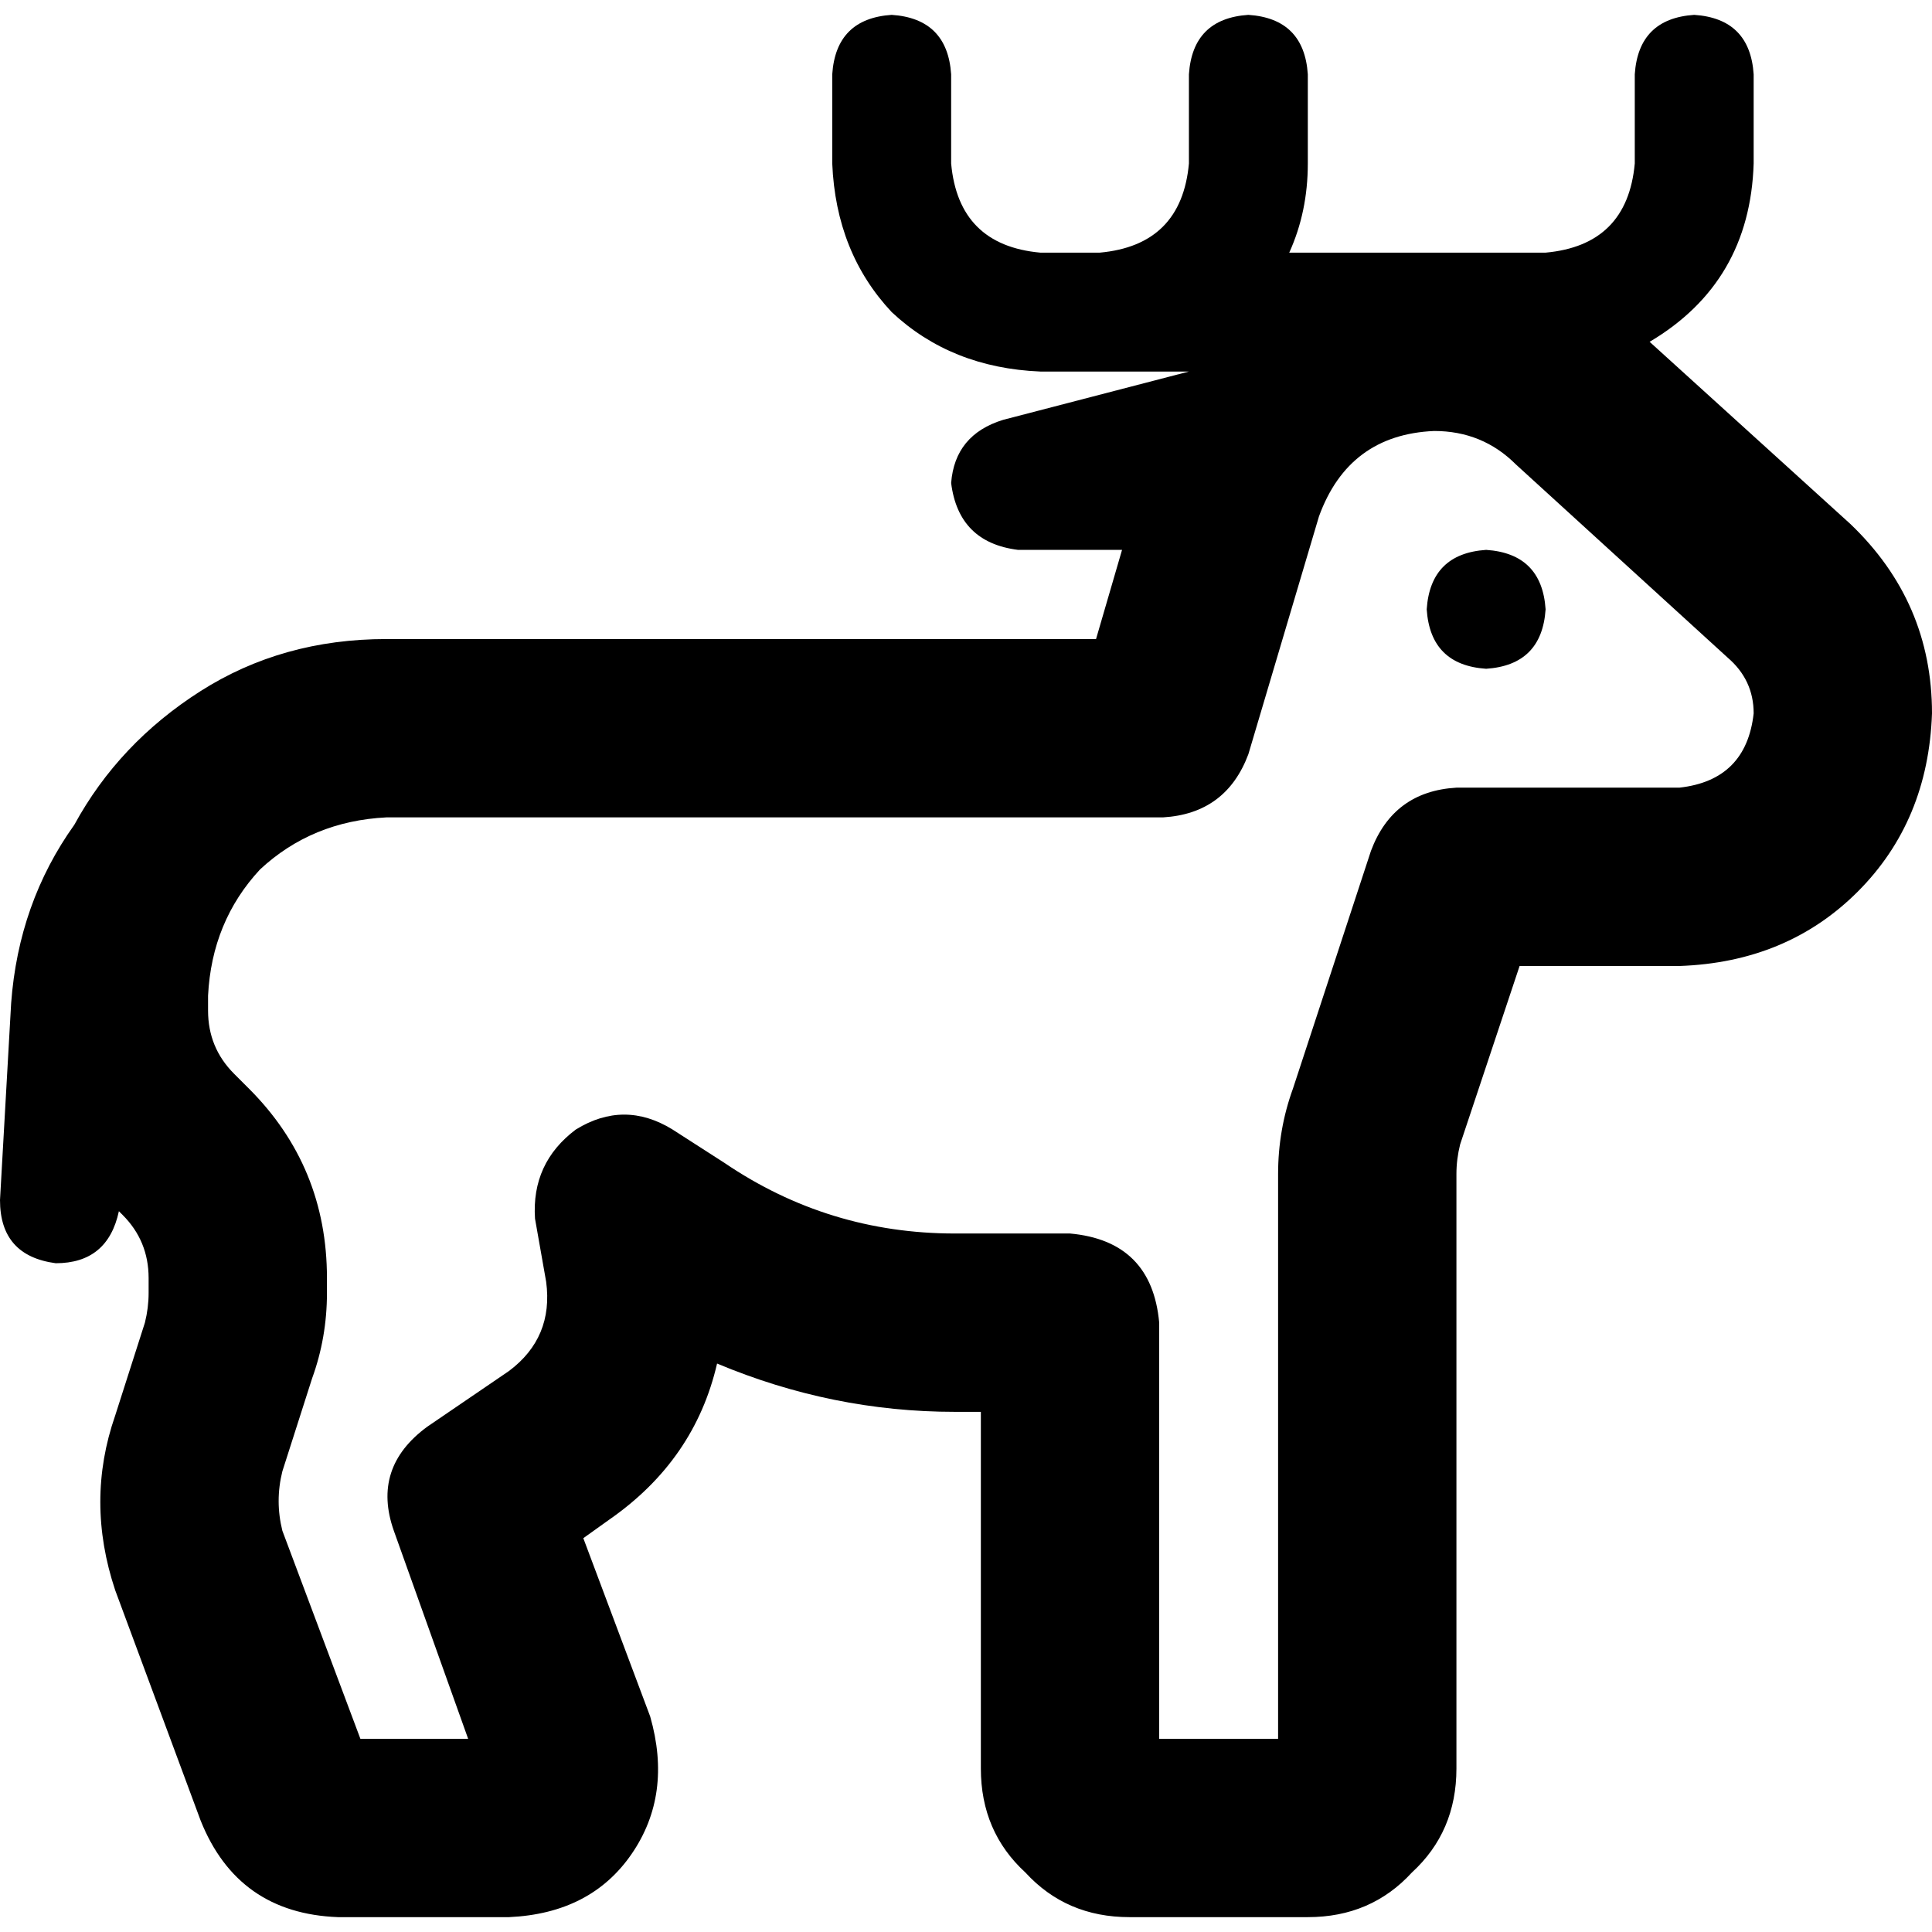 <svg xmlns="http://www.w3.org/2000/svg" viewBox="0 0 512 512">
  <path d="M 252.062 19.692 Q 251.077 4.923 236.308 3.938 Q 221.538 4.923 220.554 19.692 L 220.554 43.323 L 220.554 43.323 Q 221.538 66.954 236.308 82.708 Q 252.062 97.477 275.692 98.462 L 283.569 98.462 L 315.077 98.462 L 265.846 111.262 L 265.846 111.262 Q 253.046 115.2 252.062 128 Q 254.031 143.754 269.785 145.723 L 297.354 145.723 L 297.354 145.723 L 290.462 169.354 L 290.462 169.354 L 102.4 169.354 L 102.4 169.354 Q 74.831 169.354 53.169 183.138 Q 31.508 196.923 19.692 218.585 Q 4.923 239.262 2.954 265.846 L 0 318.031 L 0 318.031 Q 0 332.8 14.769 334.769 Q 28.554 334.769 31.508 320.985 L 32.492 321.969 L 32.492 321.969 Q 39.385 328.862 39.385 338.708 L 39.385 342.646 L 39.385 342.646 Q 39.385 346.585 38.4 350.523 L 30.523 375.138 L 30.523 375.138 Q 22.646 397.785 30.523 421.415 L 53.169 482.462 L 53.169 482.462 Q 63.015 507.077 89.6 508.062 L 134.892 508.062 L 134.892 508.062 Q 156.554 507.077 167.385 491.323 Q 178.215 475.569 172.308 454.892 L 154.585 407.631 L 154.585 407.631 L 161.477 402.708 L 161.477 402.708 Q 184.123 386.954 190.031 361.354 Q 220.554 374.154 253.046 374.154 L 259.938 374.154 L 259.938 374.154 L 259.938 468.677 L 259.938 468.677 Q 259.938 485.415 271.754 496.246 Q 282.585 508.062 299.323 508.062 L 346.585 508.062 L 346.585 508.062 Q 363.323 508.062 374.154 496.246 Q 385.969 485.415 385.969 468.677 L 385.969 311.138 L 385.969 311.138 Q 385.969 307.2 386.954 303.262 L 402.708 256 L 402.708 256 L 445.046 256 L 445.046 256 Q 473.6 255.015 492.308 236.308 Q 511.015 217.6 512 189.046 Q 512 159.508 490.338 138.831 L 437.169 90.585 L 437.169 90.585 Q 463.754 74.831 464.738 43.323 L 464.738 19.692 L 464.738 19.692 Q 463.754 4.923 448.985 3.938 Q 434.215 4.923 433.231 19.692 L 433.231 43.323 L 433.231 43.323 Q 431.262 64.985 409.6 66.954 L 380.062 66.954 L 341.662 66.954 Q 346.585 56.123 346.585 43.323 L 346.585 19.692 L 346.585 19.692 Q 345.6 4.923 330.831 3.938 Q 316.062 4.923 315.077 19.692 L 315.077 43.323 L 315.077 43.323 Q 313.108 64.985 291.446 66.954 L 283.569 66.954 L 275.692 66.954 Q 254.031 64.985 252.062 43.323 L 252.062 19.692 L 252.062 19.692 Z M 380.062 114.215 Q 392.862 114.215 401.723 123.077 L 457.846 174.277 L 457.846 174.277 Q 464.738 180.185 464.738 189.046 Q 462.769 206.769 445.046 208.738 L 385.969 208.738 L 385.969 208.738 Q 369.231 209.723 363.323 225.477 L 342.646 288.492 L 342.646 288.492 Q 338.708 299.323 338.708 311.138 L 338.708 460.8 L 338.708 460.8 L 307.2 460.8 L 307.2 460.8 L 307.2 350.523 L 307.2 350.523 Q 305.231 328.862 283.569 326.892 L 253.046 326.892 L 253.046 326.892 Q 219.569 326.892 192 308.185 L 178.215 299.323 L 178.215 299.323 Q 165.415 291.446 152.615 299.323 Q 140.8 308.185 141.785 322.954 L 144.738 339.692 L 144.738 339.692 Q 146.708 354.462 134.892 363.323 L 113.231 378.092 L 113.231 378.092 Q 98.462 388.923 104.369 405.662 L 124.062 460.8 L 124.062 460.8 L 95.508 460.8 L 95.508 460.8 L 74.831 405.662 L 74.831 405.662 Q 72.862 397.785 74.831 389.908 L 82.708 365.292 L 82.708 365.292 Q 86.646 354.462 86.646 342.646 L 86.646 338.708 L 86.646 338.708 Q 86.646 309.169 65.969 288.492 L 62.031 284.554 L 62.031 284.554 Q 55.138 277.662 55.138 267.815 L 55.138 263.877 L 55.138 263.877 Q 56.123 244.185 68.923 230.4 Q 82.708 217.6 102.4 216.615 L 308.185 216.615 L 308.185 216.615 Q 324.923 215.631 330.831 199.877 L 349.538 136.862 L 349.538 136.862 Q 357.415 115.2 380.062 114.215 L 380.062 114.215 Z M 409.6 161.477 Q 408.615 146.708 393.846 145.723 Q 379.077 146.708 378.092 161.477 Q 379.077 176.246 393.846 177.231 Q 408.615 176.246 409.6 161.477 L 409.6 161.477 Z" />
</svg>
